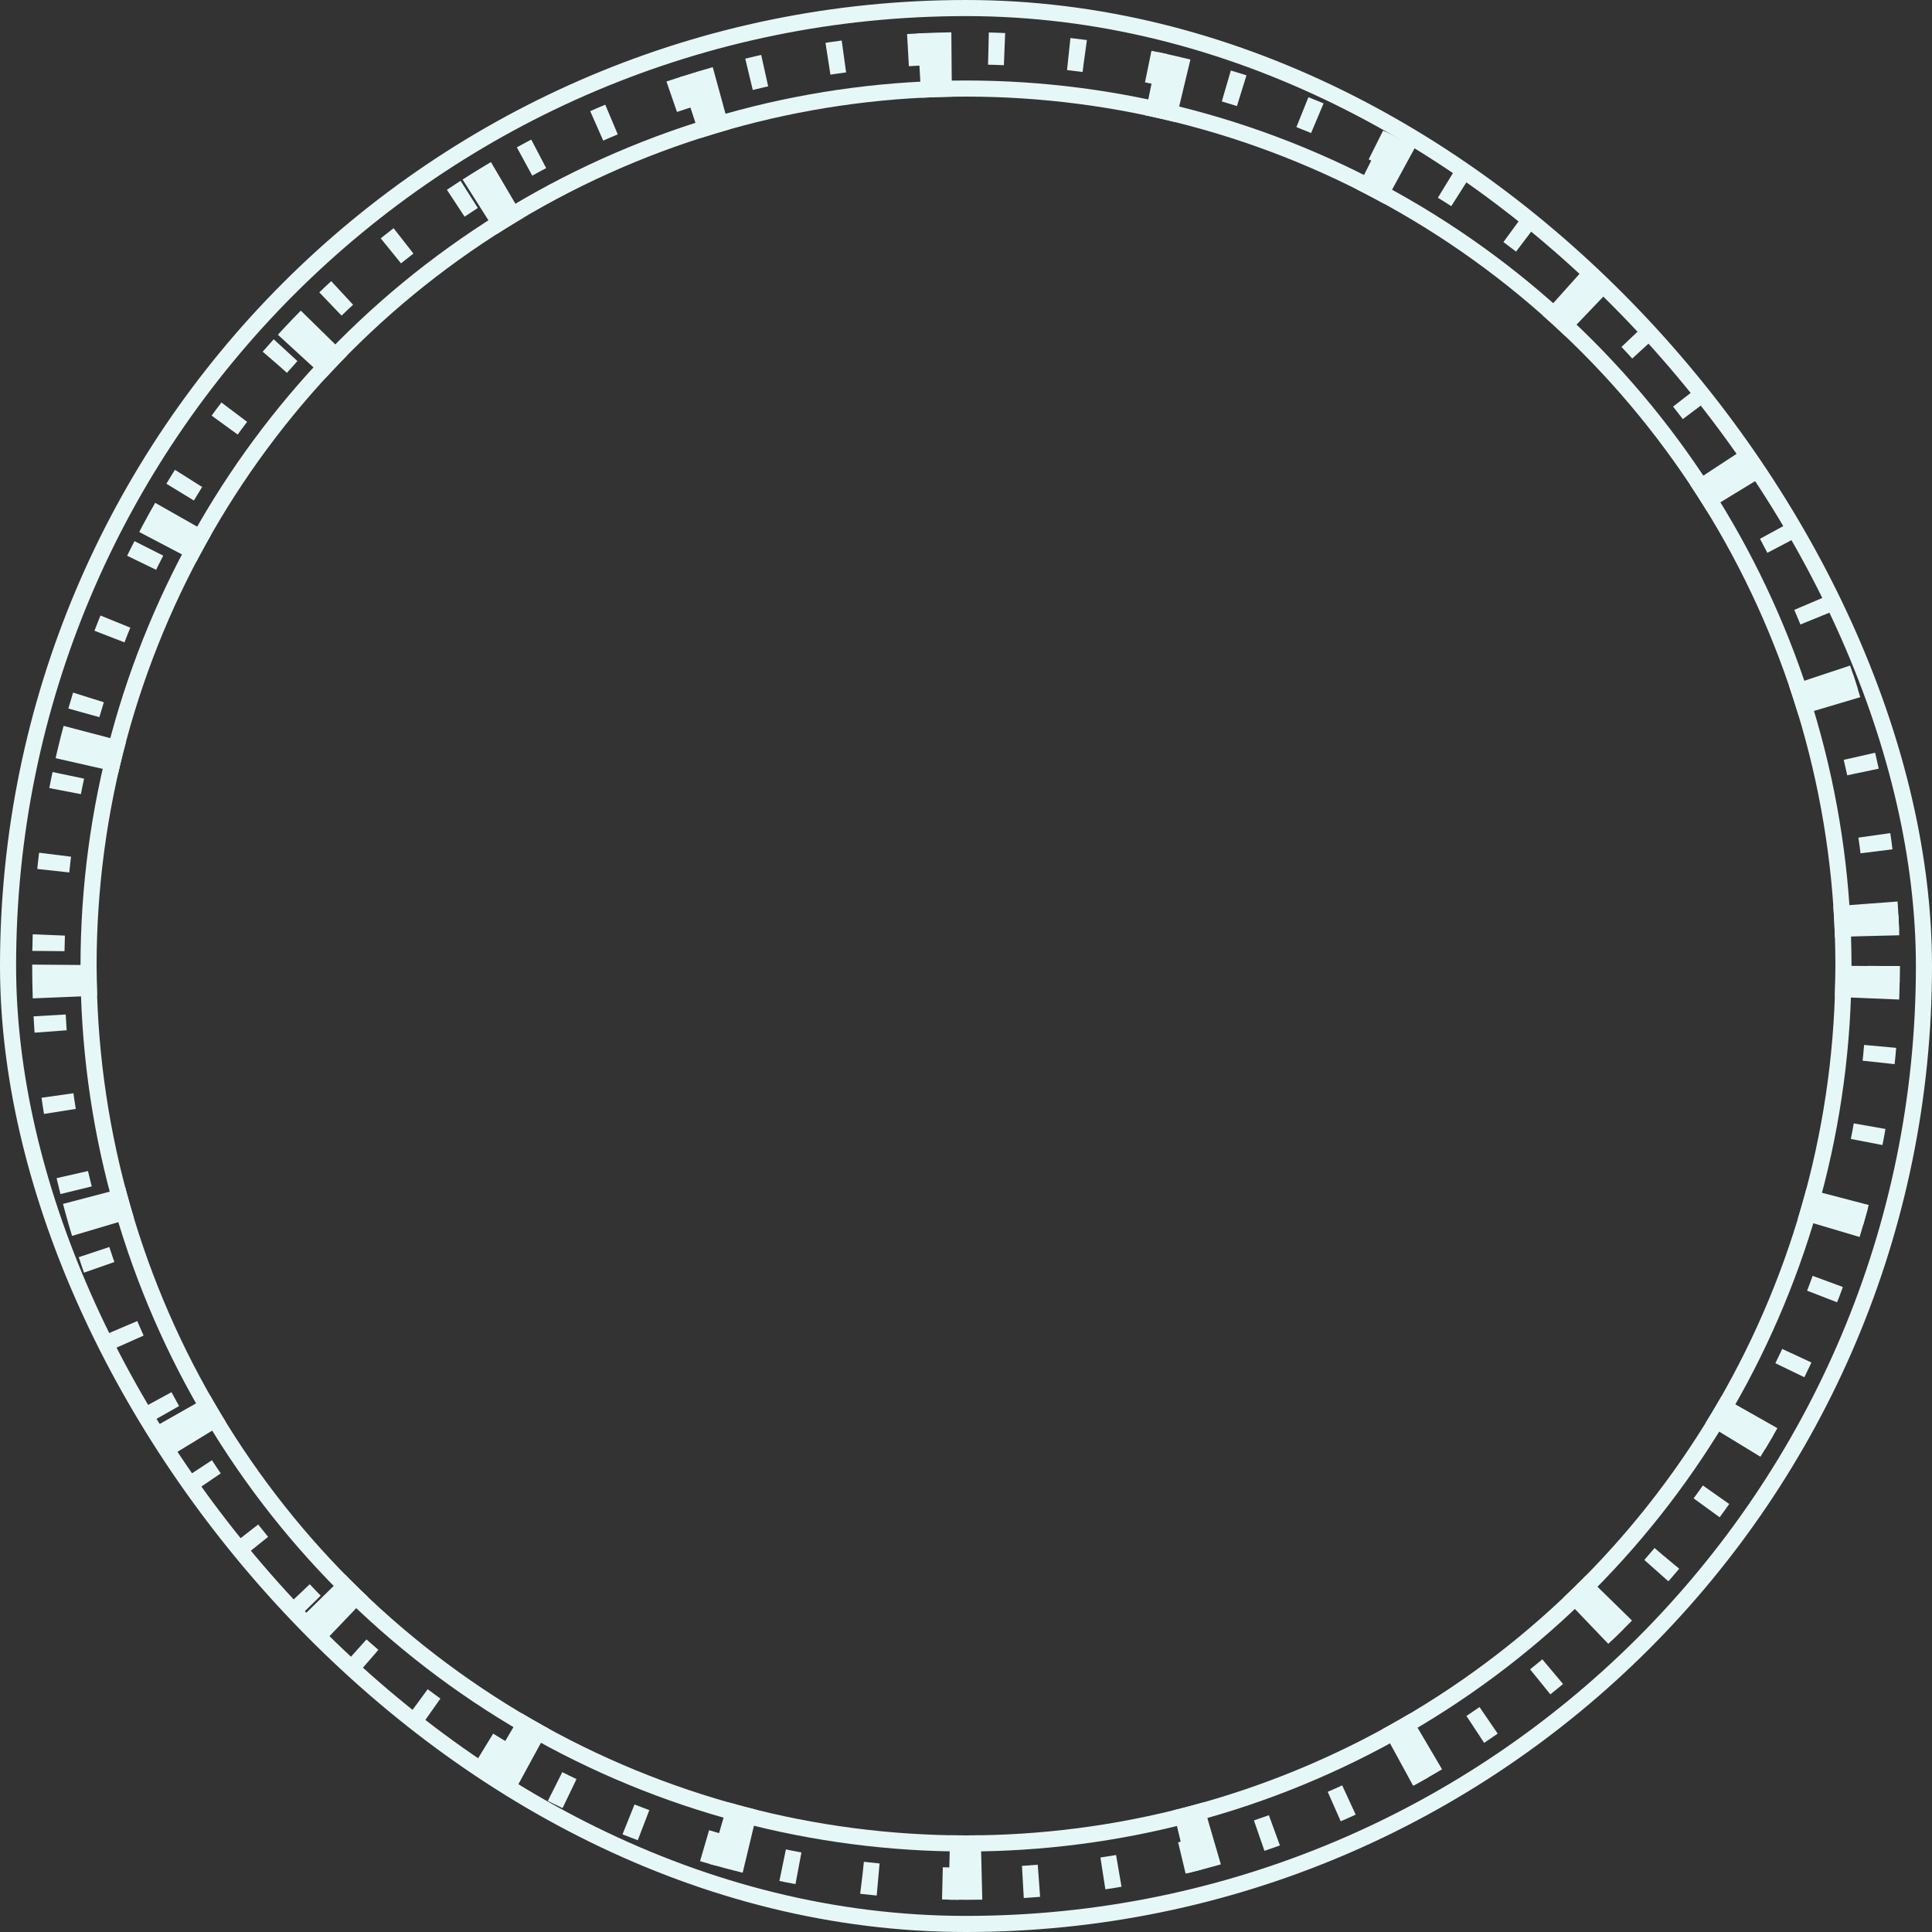 <svg width="240" height="240" viewBox="0 0 240 240" fill="none" xmlns="http://www.w3.org/2000/svg">
<rect x="0" y="0" width="240" height="240" fill="#333333" stroke="none"/>
<rect x="1" y="1" width="238" height="238" rx="119" stroke="#E6F7F7" stroke-width="2"/>
<circle cx="120" cy="120" r="114" stroke="#E6F7F7" stroke-width="4" stroke-dasharray="2 8"/>
<circle cx="120" cy="120" r="112" stroke="#E6F7F7" stroke-width="8" stroke-dasharray="4 25"/>
<circle cx="120" cy="120" r="109" stroke="#E6F7F7" stroke-width="2"/>
</svg>
